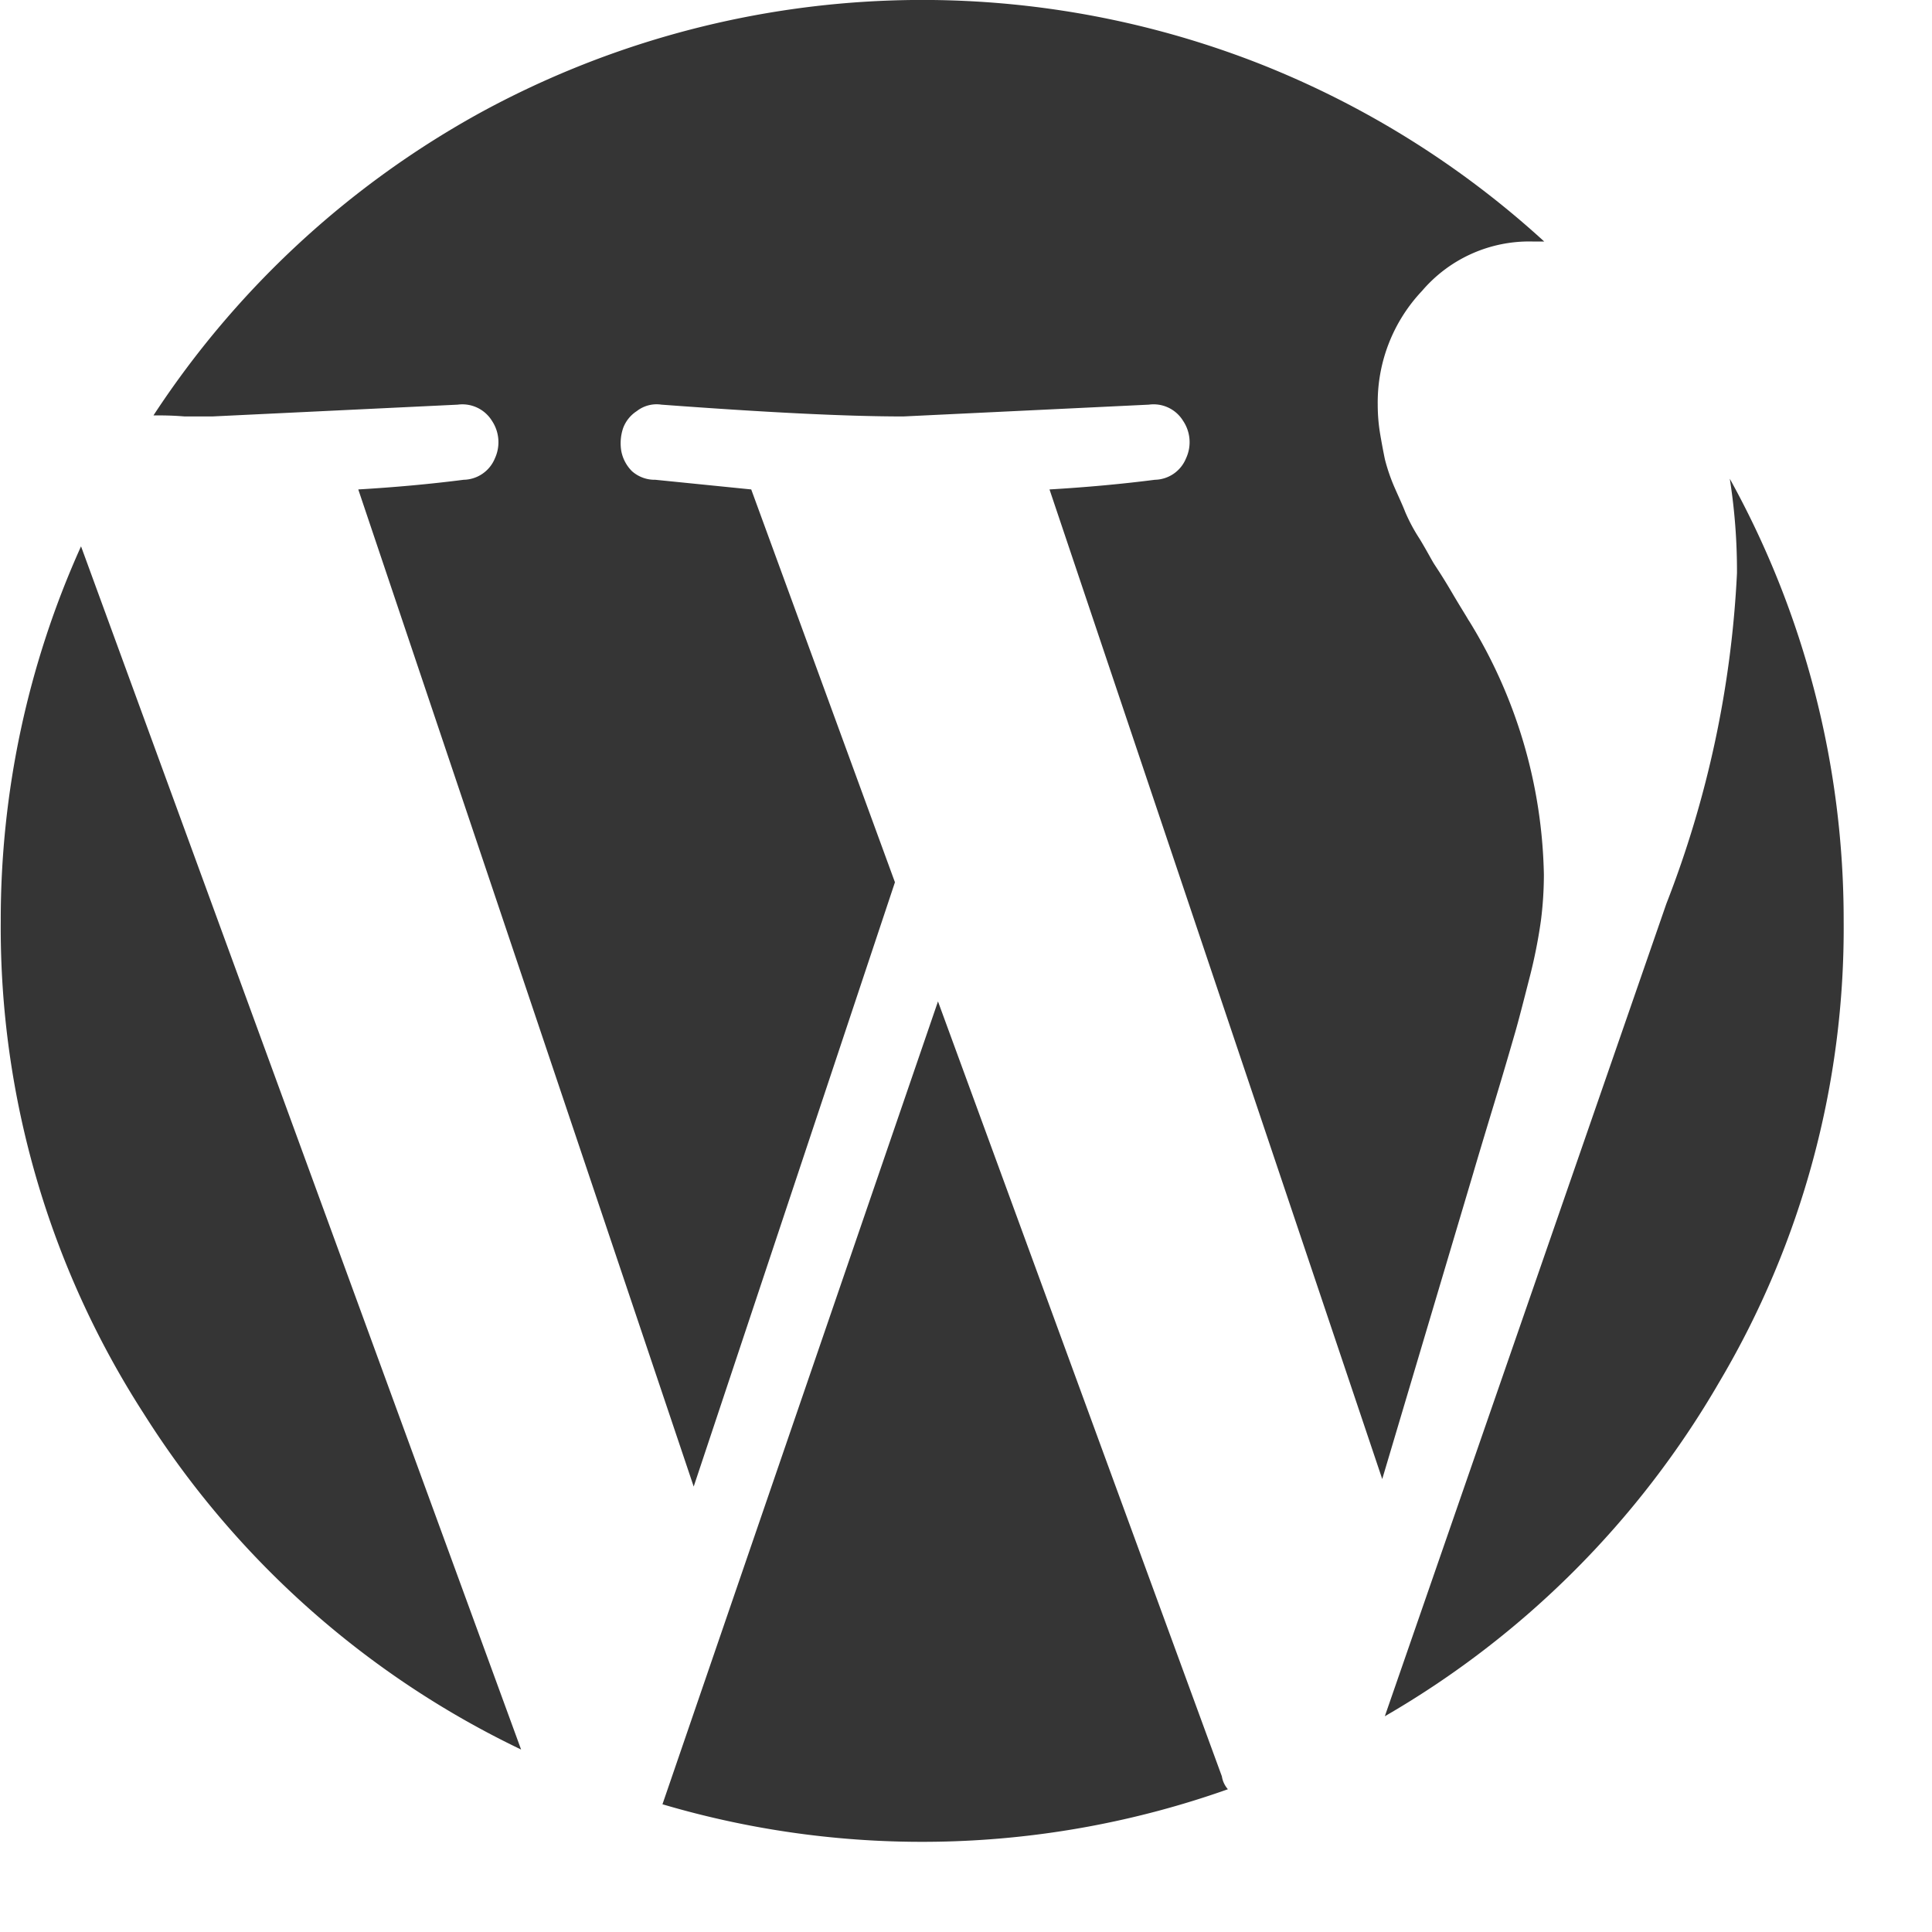 <svg xmlns="http://www.w3.org/2000/svg" width="18" height="18" viewBox="0 0 18 18">
<defs>
    <style>
      .cls-1 {
        fill: #353535;
        fill-rule: evenodd;
      }
    </style>
  </defs>
  <path id="fa-wordpress" class="cls-1" d="M366.745,1399.58a8.482,8.482,0,0,0,3.516,3.13l-4.1-11.21a8.456,8.456,0,0,0-.748,3.49A8.351,8.351,0,0,0,366.745,1399.58Zm12.344-7.39c-0.022-.04-0.074-0.12-0.156-0.26s-0.136-.22-0.162-0.26-0.072-.13-0.139-0.24a1.625,1.625,0,0,1-.134-0.25c-0.023-.06-0.056-0.13-0.1-0.23a1.712,1.712,0,0,1-.089-0.26q-0.022-.105-0.045-0.24a1.639,1.639,0,0,1-.022-0.27,1.512,1.512,0,0,1,.413-1.06,1.312,1.312,0,0,1,1.027-.46h0.111a8.61,8.61,0,0,0-2.662-1.66,8.6,8.6,0,0,0-7.232.45,8.583,8.583,0,0,0-3.063,2.83c0.074,0,.171,0,0.29.01h0.257l2.288-.11a0.324,0.324,0,0,1,.318.15,0.359,0.359,0,0,1,.028.35,0.321,0.321,0,0,1-.291.2c-0.312.04-.64,0.07-0.982,0.09l3.125,9.29,1.875-5.63-1.339-3.66-0.893-.09a0.319,0.319,0,0,1-.218-0.08,0.36,0.36,0,0,1-.1-0.19,0.443,0.443,0,0,1,.017-0.21,0.322,0.322,0,0,1,.128-0.16,0.3,0.3,0,0,1,.229-0.06c0.945,0.07,1.7.11,2.254,0.11l2.288-.11a0.322,0.322,0,0,1,.318.15,0.356,0.356,0,0,1,.028.35,0.32,0.32,0,0,1-.29.2c-0.312.04-.64,0.07-0.982,0.09l3.1,9.22,0.848-2.85c0.029-.1.095-0.32,0.195-0.65s0.166-.56.195-0.66,0.073-.27.129-0.49a4.838,4.838,0,0,0,.111-0.55,3.383,3.383,0,0,0,.028-0.43,4.662,4.662,0,0,0-.7-2.37h0Zm-7.511,11.03a8.531,8.531,0,0,0,5.268-.14,0.238,0.238,0,0,1-.056-0.12l-2.645-7.22Zm10.011-11.47a9.768,9.768,0,0,1-.658,3.08l-2.623,7.57a8.536,8.536,0,0,0,3.114-3.11,8.292,8.292,0,0,0,1.161-4.3,8.491,8.491,0,0,0-1.061-4.12,5.513,5.513,0,0,1,.067.88h0Z" transform="translate(-365.406 -1386.41)"/>
</svg>
